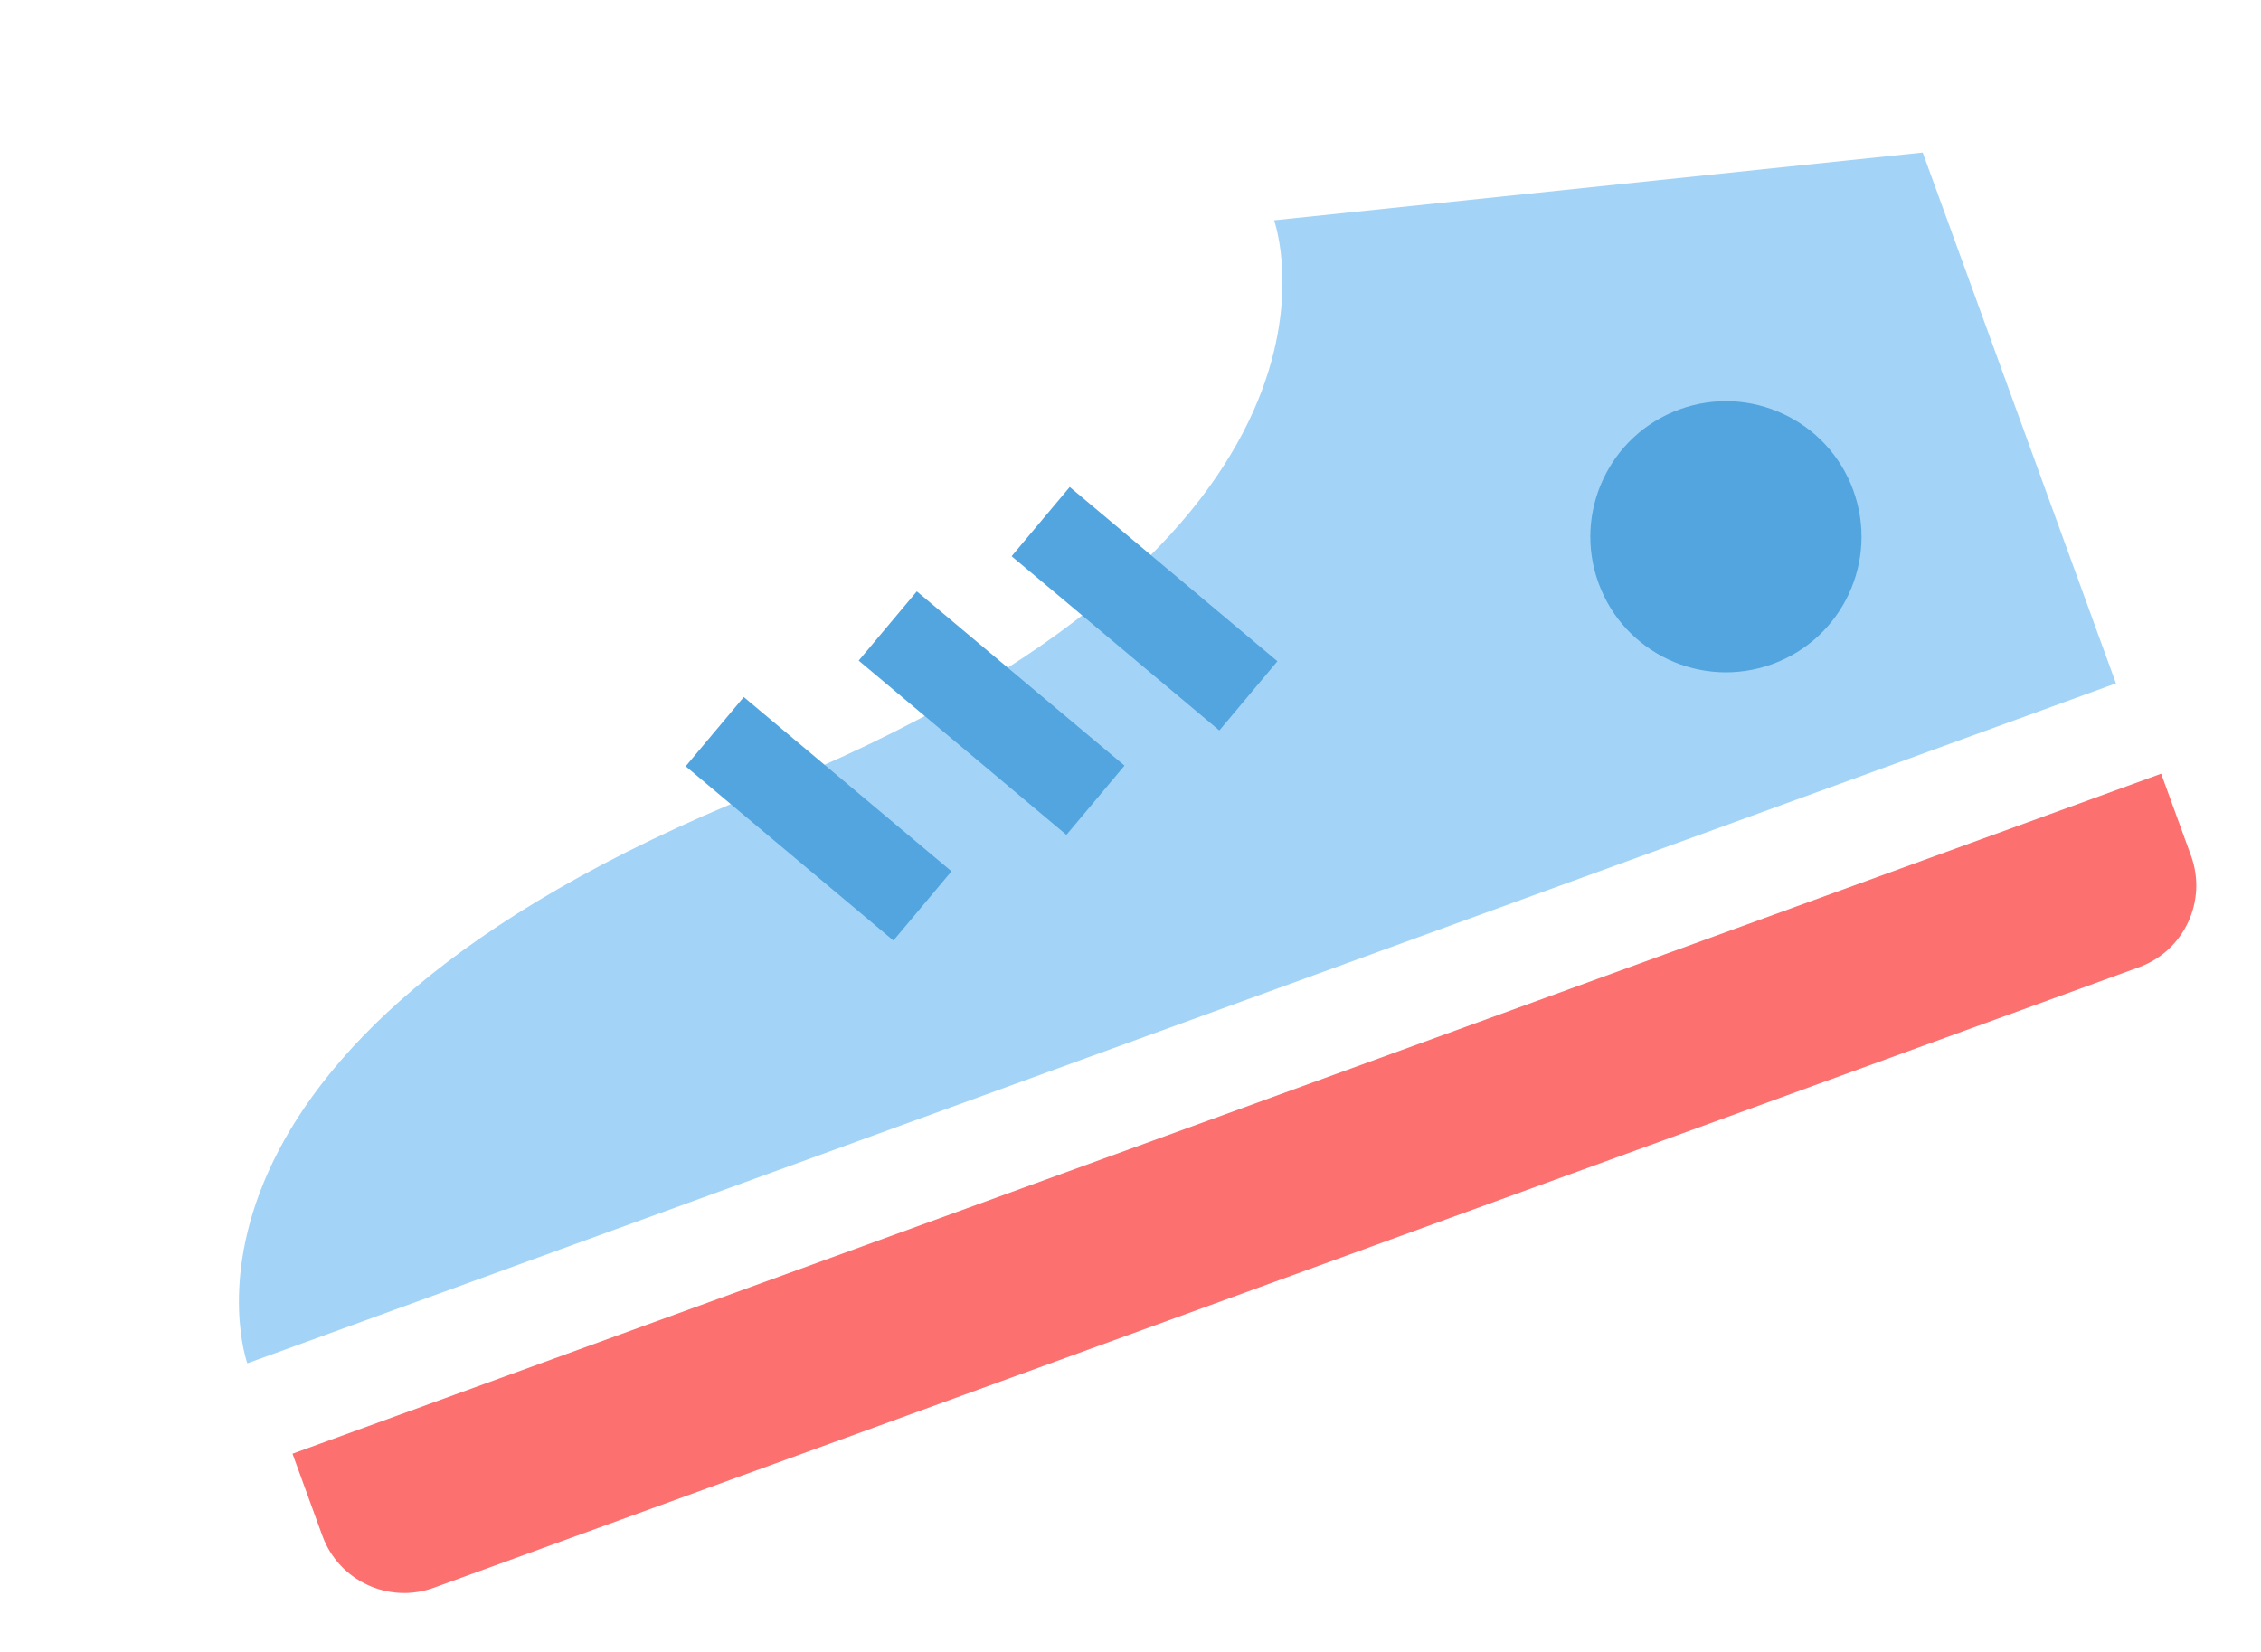 <svg width="52" height="38" viewBox="0 0 52 38" fill="none" xmlns="http://www.w3.org/2000/svg">
<g id="Bed">
<g id="Shoes">
<path id="Rectangle 12" d="M6.727 33.44L49.704 17.798L50.391 19.685C50.768 20.723 50.233 21.871 49.195 22.249L9.978 36.523C8.94 36.9 7.792 36.365 7.414 35.327L6.727 33.44Z" fill="#FD7070"/>
<path id="Vector 3" d="M48.664 15.719L5.688 31.361C5.688 31.361 3.022 24.035 17.495 18.214C31.968 12.393 29.302 5.068 29.302 5.068L44.22 3.509L48.664 15.719Z" fill="#A3D4F7"/>
<circle id="Ellipse 6" cx="39.694" cy="12.347" r="3.118" transform="rotate(-20 39.694 12.347)" fill="#53A5DF"/>
<rect id="Rectangle 13" x="15.77" y="17.627" width="2.079" height="6.236" transform="rotate(-50 15.77 17.627)" fill="#53A5DF"/>
<rect id="Rectangle 14" x="19.749" y="15.196" width="2.079" height="6.236" transform="rotate(-50 19.749 15.196)" fill="#53A5DF"/>
<rect id="Rectangle 15" x="23.266" y="12.795" width="2.079" height="6.236" transform="rotate(-50 23.266 12.795)" fill="#53A5DF"/>
</g>
</g>
</svg>
